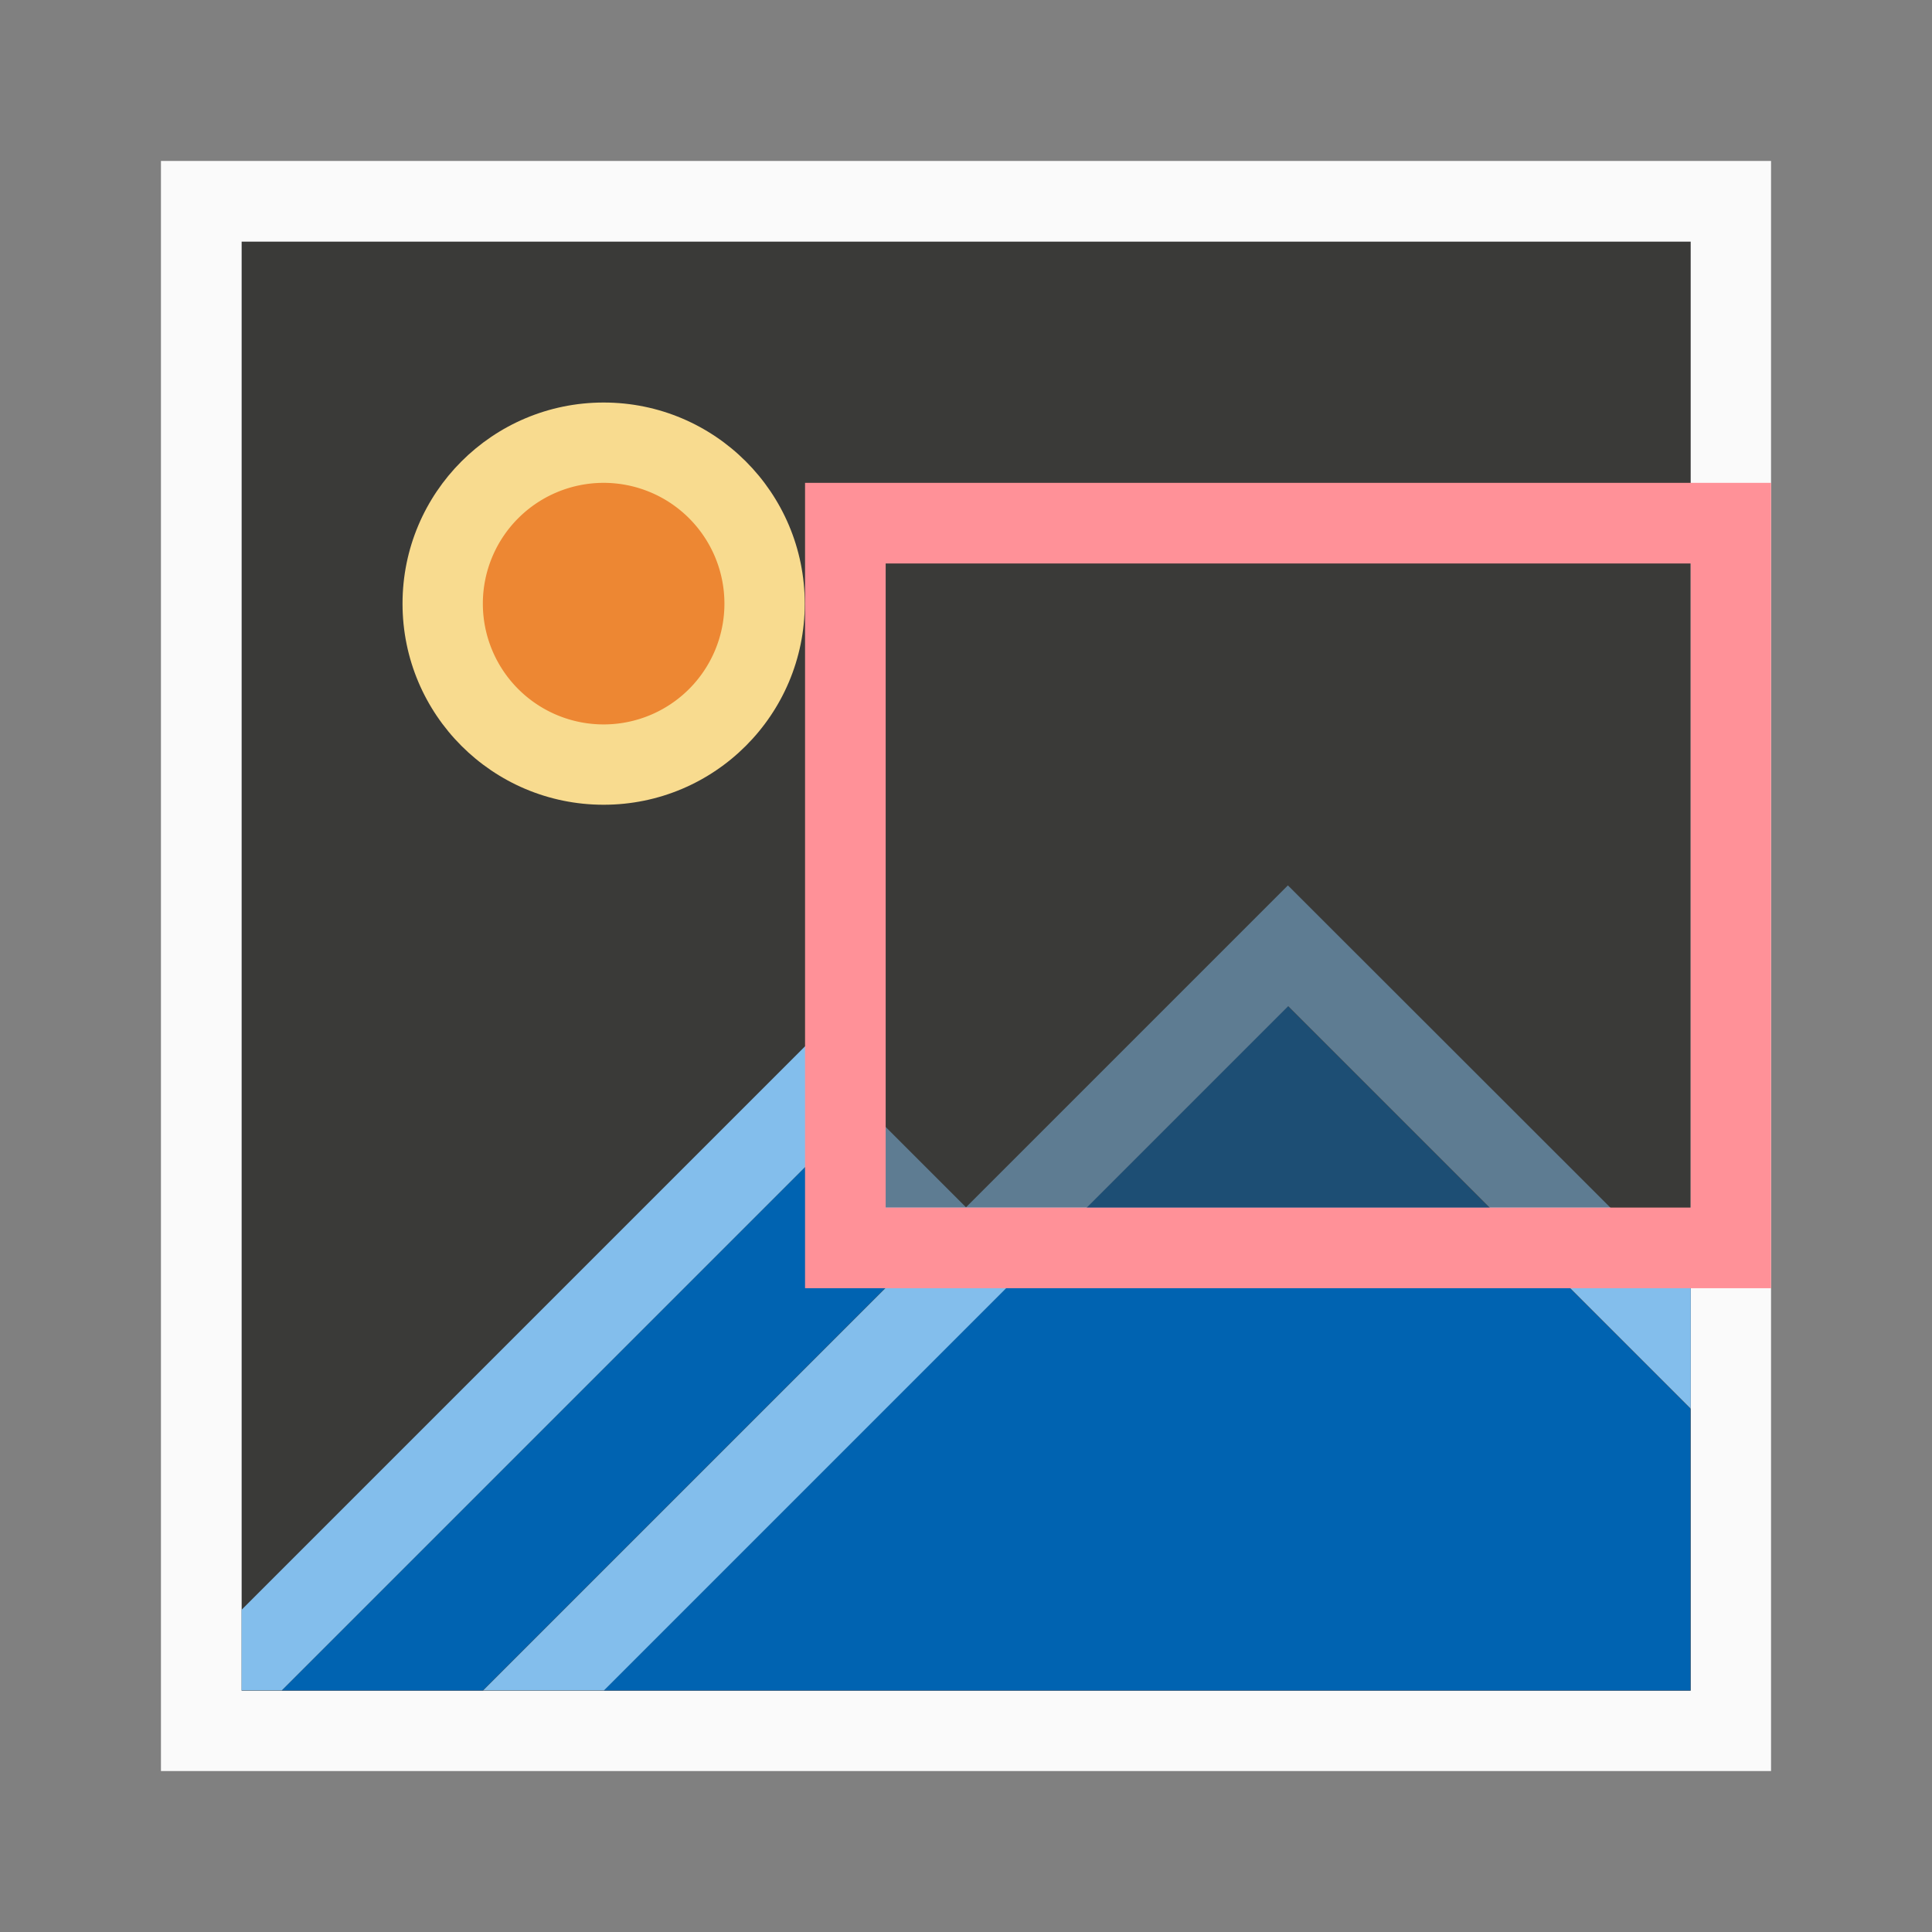 <svg height="24" viewBox="0 0 6.35 6.35" width="24" xmlns="http://www.w3.org/2000/svg"><rect x="0" y="0" width="6.35" height="6.35" fill="#808080" stroke="none"/><g stroke-width=".265" transform="translate(0 -290.65)"><path d="m.794 291.444h4.763v4.763h-4.763z" fill="#3a3a38"/><path d="m.529 291.179v5.292h5.292v-5.292zm.265.265h4.763v4.763h-4.763z" fill="#fafafa"/><circle cx="1.984" cy="292.634" fill="#f8db8f" r=".661"/><path d="m2.381 292.634a.397.397 0 0 1 -.397.397.397.397 0 0 1 -.397-.397.397.397 0 0 1 .397-.397.397.397 0 0 1 .397.397z" fill="#ed8733"/><path d="m4.233 293.957-1.058 1.058-1.191 1.191h3.572v-.926zm-1.587.529-1.72 1.72h.661l1.389-1.389z" fill="#0063b1"/><path d="m4.233 293.56-1.058 1.058-.529-.529-1.852 1.852v.265h.132l1.72-1.72.331.331-1.389 1.389h.397l2.249-2.249 1.323 1.323v-.397z" fill="#83beec"/><path d="m2.91 292.502h2.646v2.117h-2.646z" fill="#3a3a38" fill-opacity=".5"/><path d="m2.646 292.237v.265 2.117.265h2.91.265v-.265-2.117-.265h-.265-2.646zm.265.265h2.646v2.117h-2.646z" fill="#ff9198"/></g></svg>